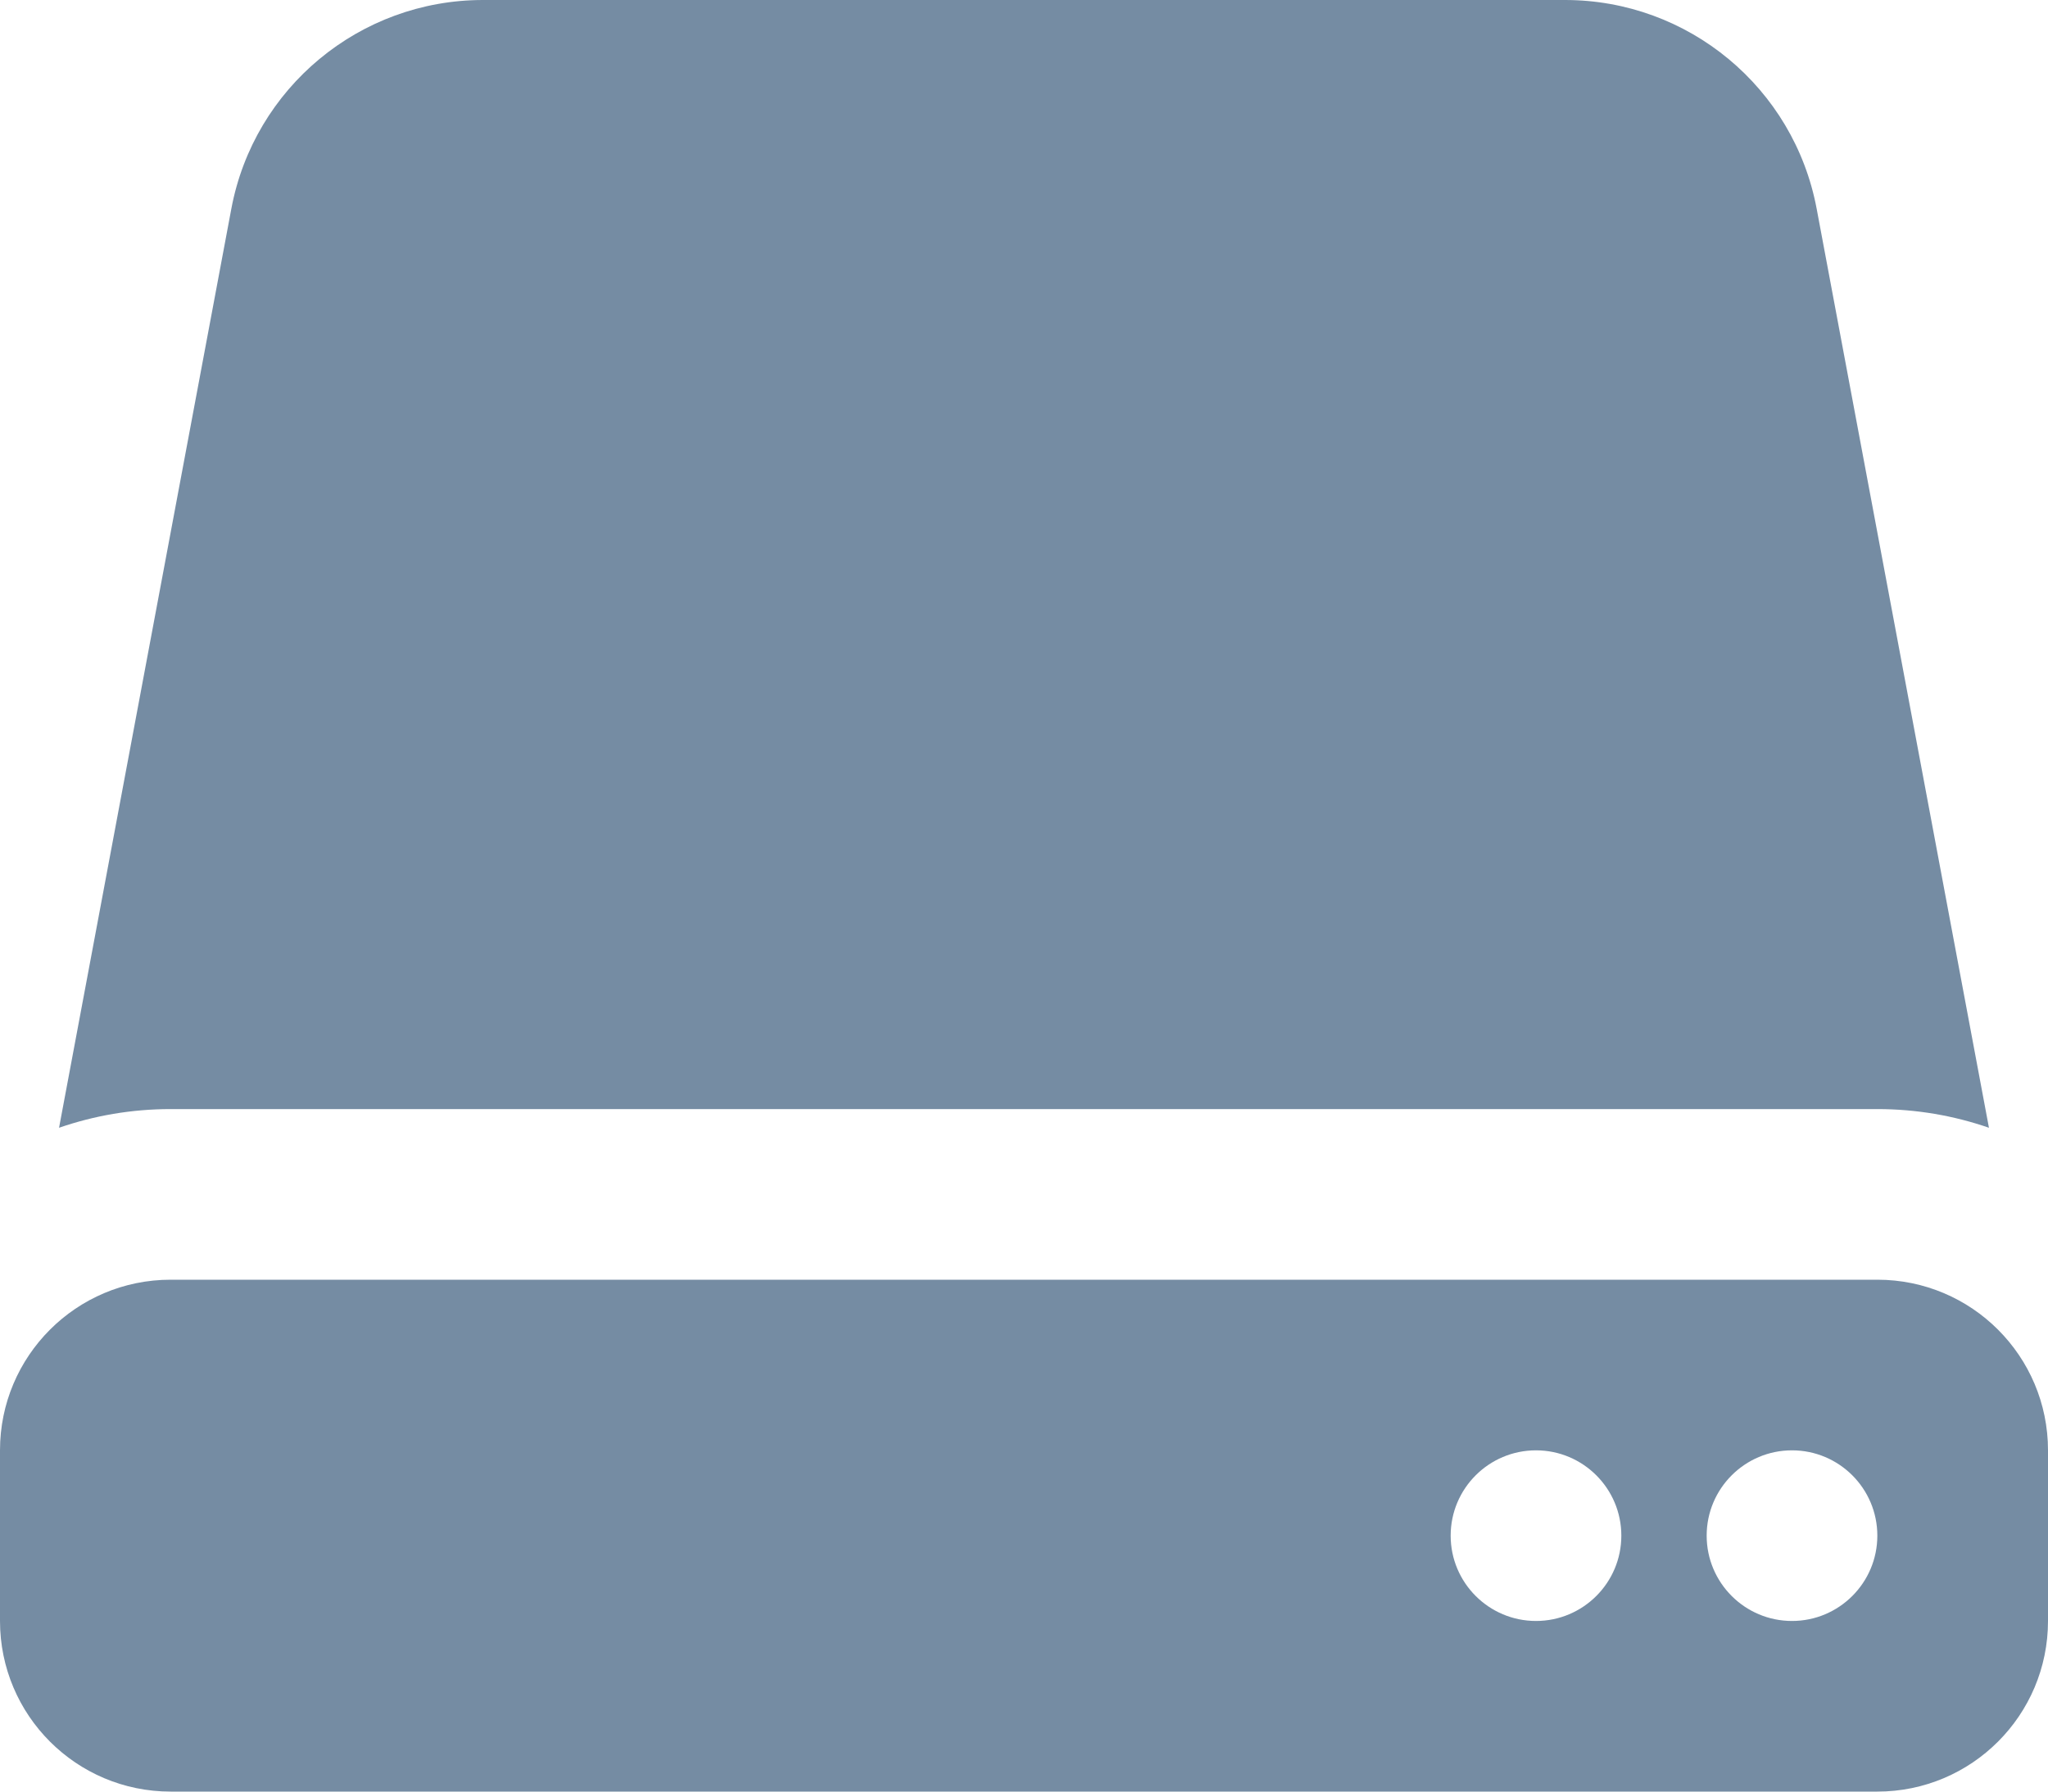 <svg viewBox="0 0 24 21" fill="none" xmlns="http://www.w3.org/2000/svg"><path fill-rule="evenodd" clip-rule="evenodd" d="M0.692 13.219L2.711 2.447C2.977 1.028 4.216 0 5.66 0H18.34C19.784 0 21.023 1.028 21.289 2.447L23.308 13.219C22.898 13.077 22.458 13 22 13H2C1.542 13 1.102 13.077 0.692 13.219zM2 15H22C23.105 15 24 15.895 24 17V19C24 20.105 23.105 21 22 21H2C0.895 21 0 20.105 0 19V17C0 15.895 0.895 15 2 15zM21 19C21.552 19 22 18.552 22 18C22 17.448 21.552 17 21 17C20.448 17 20 17.448 20 18C20 18.552 20.448 19 21 19zM18 19C18.552 19 19 18.552 19 18C19 17.448 18.552 17 18 17C17.448 17 17 17.448 17 18C17 18.552 17.448 19 18 19z" fill="#758CA3"/></svg>